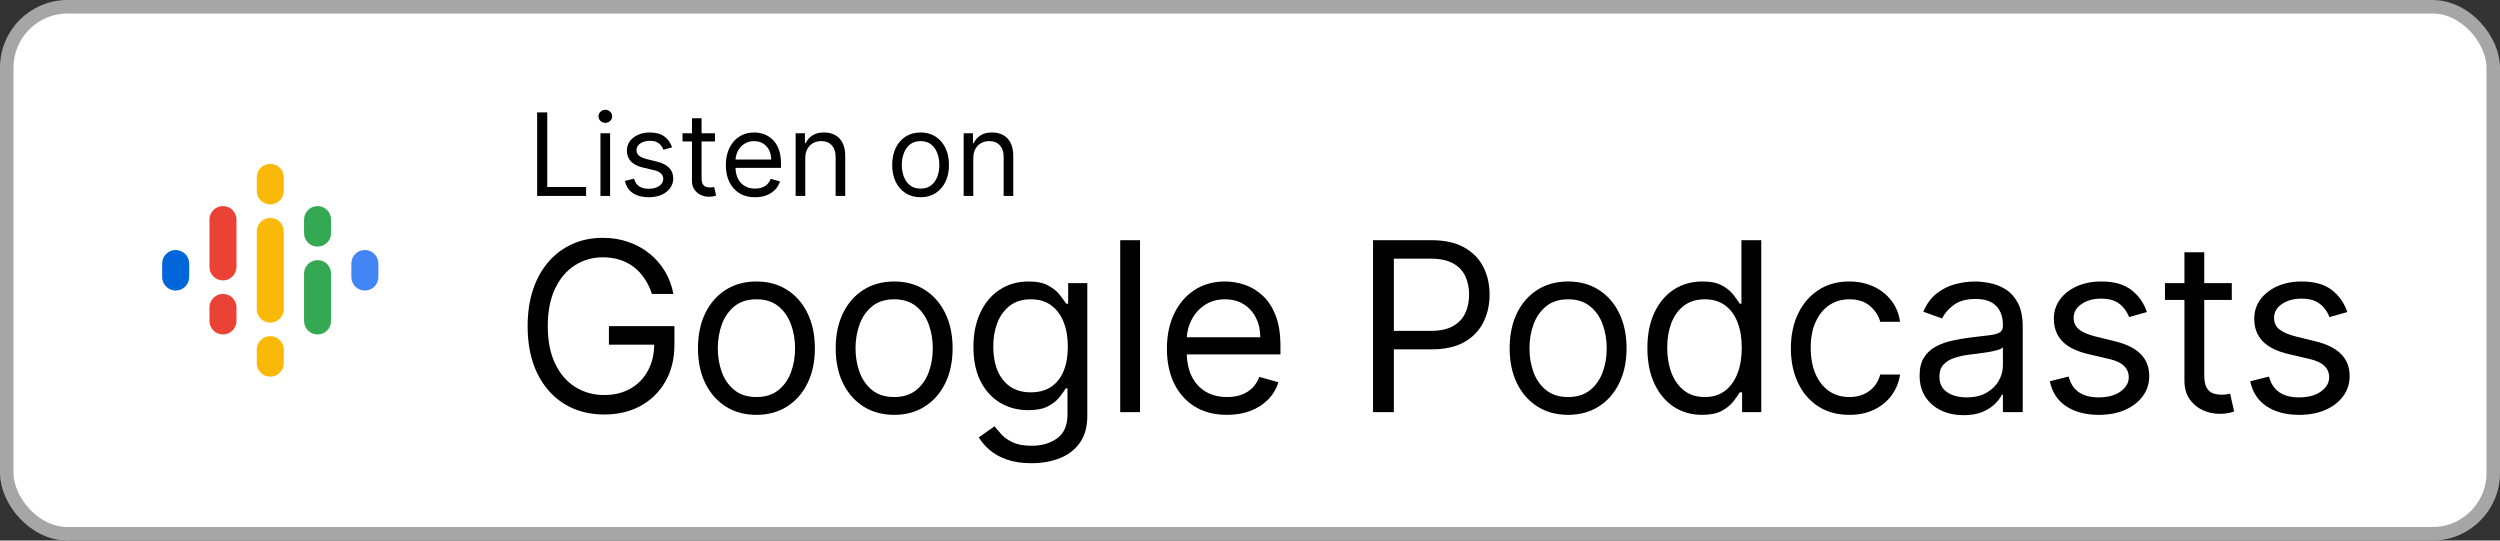 <svg width="185" height="40" viewBox="0 0 185 40" fill="none" xmlns="http://www.w3.org/2000/svg">
<rect x="0" y="0" width="185" height="40" fill="#333333" stroke="none"/>
<rect x="0.5" y="0.5" width="184" height="39" rx="4.5" fill="white"/>
<path d="M10.525 29.475C8.683 27.634 8 24.634 8 20C8 15.366 8.683 12.366 10.525 10.525C12.366 8.683 15.366 8 20 8C24.634 8 27.634 8.683 29.475 10.525C31.317 12.366 32 15.366 32 20C32 24.634 31.317 27.634 29.475 29.475C27.634 31.317 24.634 32 20 32C15.366 32 12.366 31.317 10.525 29.475Z" fill="white"/>
<path fill-rule="evenodd" clip-rule="evenodd" d="M20 12.125C20.552 12.125 21 12.573 21 13.125V14.125C21 14.677 20.552 15.125 20 15.125C19.448 15.125 19 14.677 19 14.125V13.125C19 12.573 19.448 12.125 20 12.125Z" fill="#FAB908"/>
<path fill-rule="evenodd" clip-rule="evenodd" d="M20 24.875C20.552 24.875 21 25.323 21 25.875V26.875C21 27.427 20.552 27.875 20 27.875C19.448 27.875 19 27.427 19 26.875V25.875C19 25.323 19.448 24.875 20 24.875Z" fill="#FAB908"/>
<path fill-rule="evenodd" clip-rule="evenodd" d="M20 16.125C20.552 16.125 21 16.573 21 17.125V22.875C21 23.427 20.552 23.875 20 23.875C19.448 23.875 19 23.427 19 22.875V17.125C19 16.573 19.448 16.125 20 16.125Z" fill="#FAB908"/>
<path fill-rule="evenodd" clip-rule="evenodd" d="M16.5 15.25C17.052 15.25 17.5 15.698 17.5 16.25V19.75C17.5 20.302 17.052 20.75 16.5 20.75C15.948 20.75 15.5 20.302 15.5 19.75V16.25C15.5 15.698 15.948 15.25 16.5 15.25Z" fill="#EA4335"/>
<path fill-rule="evenodd" clip-rule="evenodd" d="M16.5 21.75C17.052 21.75 17.5 22.198 17.5 22.75V23.75C17.5 24.302 17.052 24.75 16.5 24.75C15.948 24.75 15.5 24.302 15.5 23.75V22.75C15.5 22.198 15.948 21.75 16.5 21.75Z" fill="#EA4335"/>
<path fill-rule="evenodd" clip-rule="evenodd" d="M23.5 19.25C24.052 19.25 24.5 19.698 24.5 20.25V23.75C24.5 24.302 24.052 24.75 23.5 24.75C22.948 24.75 22.5 24.302 22.5 23.75V20.25C22.5 19.698 22.948 19.25 23.5 19.25Z" fill="#34A853"/>
<path fill-rule="evenodd" clip-rule="evenodd" d="M23.5 15.25C24.052 15.25 24.5 15.698 24.5 16.25V17.25C24.5 17.802 24.052 18.25 23.5 18.25C22.948 18.25 22.5 17.802 22.5 17.25V16.25C22.5 15.698 22.948 15.25 23.5 15.25Z" fill="#34A853"/>
<path fill-rule="evenodd" clip-rule="evenodd" d="M27 18.5C27.552 18.5 28 18.948 28 19.5V20.5C28 21.052 27.552 21.5 27 21.5C26.448 21.5 26 21.052 26 20.5V19.5C26 18.948 26.448 18.5 27 18.5Z" fill="#4285F4"/>
<path fill-rule="evenodd" clip-rule="evenodd" d="M13 18.5C13.552 18.5 14 18.948 14 19.5V20.5C14 21.052 13.552 21.5 13 21.5C12.448 21.5 12 21.052 12 20.5V19.5C12 18.948 12.448 18.5 13 18.5Z" fill="#0066D9"/>
<path d="M39.749 14.5V8.318H40.497V13.836H43.371V14.5H39.749ZM44.433 14.5V9.864H45.146V14.5H44.433ZM44.795 9.091C44.657 9.091 44.537 9.044 44.436 8.949C44.338 8.854 44.288 8.741 44.288 8.608C44.288 8.475 44.338 8.361 44.436 8.267C44.537 8.172 44.657 8.125 44.795 8.125C44.934 8.125 45.053 8.172 45.152 8.267C45.252 8.361 45.303 8.475 45.303 8.608C45.303 8.741 45.252 8.854 45.152 8.949C45.053 9.044 44.934 9.091 44.795 9.091ZM49.734 10.902L49.094 11.083C49.054 10.976 48.995 10.873 48.916 10.772C48.84 10.67 48.735 10.585 48.602 10.519C48.47 10.452 48.3 10.419 48.092 10.419C47.809 10.419 47.572 10.484 47.383 10.615C47.196 10.744 47.102 10.908 47.102 11.107C47.102 11.284 47.167 11.424 47.295 11.527C47.424 11.629 47.626 11.715 47.899 11.783L48.587 11.952C49.002 12.053 49.311 12.207 49.514 12.414C49.717 12.62 49.819 12.884 49.819 13.208C49.819 13.474 49.742 13.711 49.59 13.921C49.439 14.13 49.227 14.295 48.956 14.415C48.684 14.536 48.368 14.597 48.008 14.597C47.535 14.597 47.144 14.494 46.834 14.289C46.524 14.084 46.328 13.784 46.245 13.389L46.921 13.22C46.986 13.47 47.107 13.657 47.286 13.782C47.468 13.906 47.704 13.969 47.996 13.969C48.328 13.969 48.591 13.898 48.787 13.758C48.984 13.615 49.082 13.444 49.082 13.244C49.082 13.083 49.026 12.948 48.913 12.84C48.801 12.729 48.628 12.647 48.394 12.592L47.621 12.411C47.197 12.311 46.885 12.155 46.686 11.943C46.489 11.73 46.39 11.463 46.39 11.143C46.39 10.882 46.463 10.65 46.61 10.449C46.759 10.248 46.962 10.09 47.217 9.975C47.475 9.861 47.766 9.803 48.092 9.803C48.551 9.803 48.911 9.904 49.173 10.105C49.437 10.306 49.624 10.572 49.734 10.902ZM52.908 9.864V10.467H50.505V9.864H52.908ZM51.205 8.753H51.917V13.172C51.917 13.373 51.947 13.524 52.005 13.625C52.065 13.723 52.142 13.79 52.234 13.824C52.329 13.856 52.429 13.872 52.533 13.872C52.612 13.872 52.676 13.868 52.727 13.86C52.777 13.85 52.817 13.842 52.847 13.836L52.992 14.476C52.944 14.494 52.876 14.512 52.79 14.53C52.703 14.55 52.594 14.56 52.461 14.56C52.26 14.56 52.062 14.517 51.869 14.431C51.678 14.344 51.519 14.212 51.392 14.035C51.267 13.858 51.205 13.635 51.205 13.365V8.753ZM55.873 14.597C55.426 14.597 55.041 14.498 54.717 14.301C54.395 14.102 54.147 13.824 53.972 13.468C53.798 13.11 53.712 12.693 53.712 12.218C53.712 11.743 53.798 11.325 53.972 10.962C54.147 10.598 54.39 10.314 54.702 10.111C55.016 9.906 55.382 9.803 55.801 9.803C56.042 9.803 56.281 9.844 56.516 9.924C56.752 10.005 56.966 10.135 57.159 10.316C57.352 10.495 57.506 10.733 57.621 11.029C57.736 11.325 57.793 11.689 57.793 12.121V12.423H54.219V11.807H57.069C57.069 11.546 57.016 11.312 56.912 11.107C56.809 10.902 56.662 10.74 56.471 10.621C56.282 10.502 56.058 10.443 55.801 10.443C55.517 10.443 55.272 10.514 55.064 10.655C54.859 10.793 54.701 10.974 54.59 11.198C54.48 11.421 54.424 11.661 54.424 11.916V12.327C54.424 12.677 54.485 12.974 54.605 13.217C54.728 13.459 54.898 13.643 55.116 13.77C55.333 13.894 55.586 13.957 55.873 13.957C56.06 13.957 56.229 13.931 56.38 13.878C56.533 13.824 56.665 13.743 56.776 13.637C56.886 13.528 56.972 13.393 57.032 13.232L57.721 13.425C57.648 13.659 57.526 13.864 57.355 14.041C57.184 14.216 56.973 14.353 56.721 14.452C56.47 14.548 56.187 14.597 55.873 14.597ZM59.589 11.711V14.5H58.877V9.864H59.565V10.588H59.625C59.734 10.353 59.899 10.164 60.12 10.021C60.342 9.876 60.627 9.803 60.977 9.803C61.291 9.803 61.566 9.868 61.801 9.996C62.037 10.123 62.22 10.316 62.351 10.576C62.482 10.834 62.547 11.16 62.547 11.554V14.5H61.835V11.602C61.835 11.238 61.74 10.954 61.551 10.751C61.362 10.546 61.102 10.443 60.772 10.443C60.545 10.443 60.342 10.492 60.163 10.591C59.985 10.69 59.846 10.834 59.743 11.023C59.64 11.212 59.589 11.441 59.589 11.711ZM68.123 14.597C67.704 14.597 67.337 14.497 67.021 14.298C66.707 14.098 66.462 13.82 66.285 13.462C66.11 13.104 66.022 12.685 66.022 12.206C66.022 11.723 66.11 11.301 66.285 10.941C66.462 10.581 66.707 10.301 67.021 10.102C67.337 9.903 67.704 9.803 68.123 9.803C68.541 9.803 68.908 9.903 69.222 10.102C69.538 10.301 69.783 10.581 69.958 10.941C70.135 11.301 70.224 11.723 70.224 12.206C70.224 12.685 70.135 13.104 69.958 13.462C69.783 13.82 69.538 14.098 69.222 14.298C68.908 14.497 68.541 14.597 68.123 14.597ZM68.123 13.957C68.441 13.957 68.703 13.875 68.908 13.712C69.113 13.549 69.265 13.335 69.364 13.069C69.462 12.804 69.511 12.516 69.511 12.206C69.511 11.896 69.462 11.607 69.364 11.34C69.265 11.072 69.113 10.856 68.908 10.691C68.703 10.526 68.441 10.443 68.123 10.443C67.805 10.443 67.543 10.526 67.338 10.691C67.133 10.856 66.981 11.072 66.882 11.34C66.784 11.607 66.734 11.896 66.734 12.206C66.734 12.516 66.784 12.804 66.882 13.069C66.981 13.335 67.133 13.549 67.338 13.712C67.543 13.875 67.805 13.957 68.123 13.957ZM72.023 11.711V14.5H71.311V9.864H71.999V10.588H72.06C72.168 10.353 72.333 10.164 72.555 10.021C72.776 9.876 73.062 9.803 73.412 9.803C73.726 9.803 74.001 9.868 74.236 9.996C74.472 10.123 74.655 10.316 74.785 10.576C74.916 10.834 74.982 11.16 74.982 11.554V14.5H74.269V11.602C74.269 11.238 74.175 10.954 73.986 10.751C73.796 10.546 73.537 10.443 73.207 10.443C72.979 10.443 72.776 10.492 72.597 10.591C72.42 10.69 72.28 10.834 72.177 11.023C72.075 11.212 72.023 11.441 72.023 11.711Z" fill="black"/>
<path d="M48.242 21.75C48.105 21.332 47.925 20.957 47.701 20.625C47.481 20.29 47.218 20.004 46.912 19.768C46.609 19.531 46.265 19.351 45.88 19.227C45.495 19.103 45.072 19.041 44.612 19.041C43.858 19.041 43.172 19.235 42.555 19.625C41.938 20.014 41.447 20.588 41.082 21.346C40.718 22.104 40.535 23.034 40.535 24.136C40.535 25.238 40.72 26.169 41.089 26.927C41.457 27.685 41.957 28.259 42.586 28.648C43.216 29.038 43.925 29.232 44.712 29.232C45.441 29.232 46.083 29.077 46.638 28.766C47.197 28.451 47.633 28.008 47.943 27.436C48.258 26.86 48.416 26.183 48.416 25.404L48.888 25.504H45.06V24.136H49.907V25.504C49.907 26.552 49.683 27.463 49.236 28.238C48.792 29.013 48.179 29.613 47.396 30.04C46.617 30.463 45.722 30.674 44.712 30.674C43.585 30.674 42.595 30.409 41.741 29.879C40.892 29.348 40.229 28.594 39.752 27.616C39.28 26.639 39.044 25.479 39.044 24.136C39.044 23.13 39.179 22.224 39.448 21.421C39.721 20.613 40.107 19.925 40.604 19.357C41.101 18.79 41.689 18.355 42.369 18.052C43.048 17.75 43.796 17.599 44.612 17.599C45.283 17.599 45.909 17.7 46.489 17.903C47.073 18.102 47.593 18.386 48.049 18.755C48.509 19.119 48.892 19.556 49.199 20.066C49.505 20.571 49.716 21.133 49.832 21.75H48.242ZM55.975 30.699C55.114 30.699 54.358 30.494 53.707 30.084C53.061 29.674 52.556 29.1 52.191 28.362C51.831 27.625 51.65 26.763 51.65 25.777C51.65 24.783 51.831 23.915 52.191 23.173C52.556 22.431 53.061 21.856 53.707 21.445C54.358 21.035 55.114 20.83 55.975 20.83C56.837 20.83 57.591 21.035 58.238 21.445C58.888 21.856 59.394 22.431 59.754 23.173C60.118 23.915 60.301 24.783 60.301 25.777C60.301 26.763 60.118 27.625 59.754 28.362C59.394 29.1 58.888 29.674 58.238 30.084C57.591 30.494 56.837 30.699 55.975 30.699ZM55.975 29.381C56.63 29.381 57.169 29.214 57.591 28.878C58.014 28.542 58.327 28.101 58.53 27.554C58.733 27.008 58.834 26.415 58.834 25.777C58.834 25.139 58.733 24.544 58.53 23.993C58.327 23.442 58.014 22.997 57.591 22.657C57.169 22.318 56.63 22.148 55.975 22.148C55.321 22.148 54.782 22.318 54.36 22.657C53.937 22.997 53.624 23.442 53.421 23.993C53.218 24.544 53.117 25.139 53.117 25.777C53.117 26.415 53.218 27.008 53.421 27.554C53.624 28.101 53.937 28.542 54.36 28.878C54.782 29.214 55.321 29.381 55.975 29.381ZM66.167 30.699C65.306 30.699 64.55 30.494 63.899 30.084C63.253 29.674 62.747 29.1 62.383 28.362C62.022 27.625 61.842 26.763 61.842 25.777C61.842 24.783 62.022 23.915 62.383 23.173C62.747 22.431 63.253 21.856 63.899 21.445C64.55 21.035 65.306 20.83 66.167 20.83C67.029 20.83 67.783 21.035 68.43 21.445C69.08 21.856 69.585 22.431 69.946 23.173C70.31 23.915 70.493 24.783 70.493 25.777C70.493 26.763 70.31 27.625 69.946 28.362C69.585 29.1 69.08 29.674 68.43 30.084C67.783 30.494 67.029 30.699 66.167 30.699ZM66.167 29.381C66.822 29.381 67.361 29.214 67.783 28.878C68.206 28.542 68.519 28.101 68.722 27.554C68.925 27.008 69.026 26.415 69.026 25.777C69.026 25.139 68.925 24.544 68.722 23.993C68.519 23.442 68.206 22.997 67.783 22.657C67.361 22.318 66.822 22.148 66.167 22.148C65.513 22.148 64.974 22.318 64.552 22.657C64.129 22.997 63.816 23.442 63.613 23.993C63.41 24.544 63.309 25.139 63.309 25.777C63.309 26.415 63.41 27.008 63.613 27.554C63.816 28.101 64.129 28.542 64.552 28.878C64.974 29.214 65.513 29.381 66.167 29.381ZM76.335 34.278C75.626 34.278 75.017 34.187 74.507 34.005C73.998 33.827 73.573 33.591 73.233 33.297C72.898 33.007 72.631 32.696 72.432 32.364L73.6 31.544C73.733 31.718 73.9 31.917 74.103 32.141C74.306 32.368 74.584 32.565 74.936 32.731C75.293 32.901 75.759 32.986 76.335 32.986C77.105 32.986 77.741 32.799 78.242 32.426C78.744 32.054 78.994 31.47 78.994 30.674V28.735H78.87C78.762 28.909 78.609 29.125 78.41 29.381C78.215 29.634 77.934 29.86 77.565 30.059C77.2 30.253 76.707 30.351 76.086 30.351C75.315 30.351 74.623 30.169 74.01 29.804C73.401 29.439 72.919 28.909 72.562 28.213C72.21 27.517 72.034 26.672 72.034 25.678C72.034 24.7 72.206 23.848 72.55 23.123C72.894 22.394 73.372 21.831 73.985 21.433C74.599 21.031 75.307 20.83 76.111 20.83C76.732 20.83 77.225 20.934 77.59 21.141C77.959 21.344 78.24 21.576 78.435 21.837C78.634 22.094 78.787 22.305 78.895 22.471H79.044V20.954H80.461V30.773C80.461 31.594 80.275 32.261 79.902 32.775C79.533 33.292 79.036 33.672 78.41 33.912C77.789 34.156 77.097 34.278 76.335 34.278ZM76.285 29.033C76.873 29.033 77.37 28.899 77.776 28.629C78.182 28.36 78.491 27.973 78.702 27.467C78.913 26.962 79.019 26.357 79.019 25.653C79.019 24.965 78.916 24.358 78.708 23.832C78.501 23.306 78.195 22.893 77.789 22.595C77.383 22.297 76.881 22.148 76.285 22.148C75.663 22.148 75.145 22.305 74.731 22.62C74.321 22.935 74.012 23.358 73.805 23.888C73.602 24.418 73.501 25.006 73.501 25.653C73.501 26.316 73.604 26.902 73.811 27.411C74.023 27.917 74.333 28.315 74.744 28.605C75.158 28.89 75.672 29.033 76.285 29.033ZM84.362 17.773V30.5H82.896V17.773H84.362ZM90.8 30.699C89.881 30.699 89.087 30.496 88.42 30.09C87.757 29.68 87.246 29.108 86.885 28.375C86.529 27.637 86.351 26.78 86.351 25.802C86.351 24.824 86.529 23.962 86.885 23.217C87.246 22.467 87.747 21.883 88.389 21.464C89.036 21.041 89.79 20.83 90.651 20.83C91.148 20.83 91.639 20.913 92.124 21.079C92.609 21.245 93.05 21.514 93.448 21.887C93.846 22.255 94.163 22.744 94.399 23.353C94.635 23.962 94.753 24.712 94.753 25.603V26.224H87.395V24.957H93.261C93.261 24.418 93.154 23.938 92.938 23.515C92.727 23.092 92.425 22.759 92.031 22.514C91.641 22.27 91.182 22.148 90.651 22.148C90.067 22.148 89.562 22.293 89.135 22.583C88.712 22.869 88.387 23.241 88.159 23.701C87.931 24.161 87.818 24.654 87.818 25.18V26.026C87.818 26.746 87.942 27.358 88.19 27.859C88.443 28.356 88.793 28.735 89.241 28.996C89.688 29.253 90.208 29.381 90.8 29.381C91.186 29.381 91.534 29.328 91.844 29.22C92.159 29.108 92.431 28.942 92.659 28.723C92.886 28.499 93.063 28.221 93.187 27.89L94.604 28.288C94.455 28.768 94.204 29.191 93.852 29.555C93.5 29.916 93.065 30.198 92.547 30.401C92.029 30.599 91.447 30.699 90.8 30.699ZM101.605 30.5V17.773H105.905C106.904 17.773 107.72 17.953 108.354 18.313C108.992 18.67 109.464 19.152 109.771 19.761C110.077 20.37 110.23 21.05 110.23 21.8C110.23 22.55 110.077 23.231 109.771 23.844C109.468 24.457 109 24.946 108.366 25.311C107.732 25.671 106.92 25.852 105.93 25.852H102.848V24.484H105.88C106.564 24.484 107.113 24.366 107.527 24.13C107.941 23.894 108.242 23.575 108.428 23.173C108.619 22.767 108.714 22.309 108.714 21.8C108.714 21.29 108.619 20.834 108.428 20.433C108.242 20.031 107.939 19.716 107.521 19.488C107.102 19.256 106.547 19.14 105.855 19.14H103.146V30.5H101.605ZM116.04 30.699C115.178 30.699 114.422 30.494 113.771 30.084C113.125 29.674 112.619 29.1 112.255 28.362C111.894 27.625 111.714 26.763 111.714 25.777C111.714 24.783 111.894 23.915 112.255 23.173C112.619 22.431 113.125 21.856 113.771 21.445C114.422 21.035 115.178 20.83 116.04 20.83C116.901 20.83 117.655 21.035 118.302 21.445C118.952 21.856 119.457 22.431 119.818 23.173C120.182 23.915 120.365 24.783 120.365 25.777C120.365 26.763 120.182 27.625 119.818 28.362C119.457 29.1 118.952 29.674 118.302 30.084C117.655 30.494 116.901 30.699 116.04 30.699ZM116.04 29.381C116.694 29.381 117.233 29.214 117.655 28.878C118.078 28.542 118.391 28.101 118.594 27.554C118.797 27.008 118.898 26.415 118.898 25.777C118.898 25.139 118.797 24.544 118.594 23.993C118.391 23.442 118.078 22.997 117.655 22.657C117.233 22.318 116.694 22.148 116.04 22.148C115.385 22.148 114.846 22.318 114.424 22.657C114.001 22.997 113.688 23.442 113.485 23.993C113.282 24.544 113.181 25.139 113.181 25.777C113.181 26.415 113.282 27.008 113.485 27.554C113.688 28.101 114.001 28.542 114.424 28.878C114.846 29.214 115.385 29.381 116.04 29.381ZM125.958 30.699C125.163 30.699 124.46 30.498 123.851 30.096C123.242 29.69 122.766 29.118 122.422 28.381C122.078 27.639 121.906 26.763 121.906 25.752C121.906 24.75 122.078 23.88 122.422 23.142C122.766 22.405 123.244 21.835 123.857 21.433C124.471 21.031 125.179 20.83 125.983 20.83C126.604 20.83 127.095 20.934 127.456 21.141C127.82 21.344 128.098 21.576 128.288 21.837C128.483 22.094 128.634 22.305 128.742 22.471H128.866V17.773H130.333V30.5H128.916V29.033H128.742C128.634 29.207 128.481 29.427 128.282 29.692C128.083 29.953 127.8 30.187 127.431 30.394C127.062 30.597 126.571 30.699 125.958 30.699ZM126.157 29.381C126.745 29.381 127.242 29.228 127.648 28.922C128.054 28.611 128.363 28.182 128.574 27.635C128.786 27.084 128.891 26.448 128.891 25.727C128.891 25.015 128.788 24.391 128.58 23.857C128.373 23.318 128.067 22.9 127.661 22.601C127.255 22.299 126.753 22.148 126.157 22.148C125.535 22.148 125.018 22.307 124.603 22.626C124.193 22.941 123.884 23.37 123.677 23.913C123.474 24.451 123.373 25.056 123.373 25.727C123.373 26.407 123.476 27.024 123.683 27.579C123.895 28.13 124.205 28.569 124.616 28.897C125.03 29.22 125.544 29.381 126.157 29.381ZM136.851 30.699C135.956 30.699 135.185 30.488 134.539 30.065C133.892 29.642 133.395 29.06 133.047 28.319C132.699 27.577 132.525 26.73 132.525 25.777C132.525 24.808 132.703 23.952 133.06 23.21C133.42 22.465 133.921 21.883 134.564 21.464C135.21 21.041 135.964 20.83 136.826 20.83C137.497 20.83 138.102 20.954 138.64 21.203C139.179 21.452 139.62 21.8 139.964 22.247C140.308 22.695 140.521 23.217 140.604 23.813H139.137C139.026 23.378 138.777 22.993 138.392 22.657C138.011 22.318 137.497 22.148 136.851 22.148C136.279 22.148 135.778 22.297 135.347 22.595C134.92 22.889 134.586 23.306 134.346 23.844C134.11 24.379 133.992 25.006 133.992 25.727C133.992 26.465 134.108 27.107 134.34 27.654C134.576 28.201 134.907 28.625 135.334 28.928C135.765 29.23 136.271 29.381 136.851 29.381C137.232 29.381 137.578 29.315 137.888 29.183C138.199 29.05 138.462 28.859 138.678 28.611C138.893 28.362 139.046 28.064 139.137 27.716H140.604C140.521 28.279 140.316 28.787 139.989 29.238C139.666 29.686 139.237 30.042 138.702 30.307C138.172 30.568 137.555 30.699 136.851 30.699ZM145.307 30.724C144.702 30.724 144.153 30.61 143.66 30.382C143.167 30.15 142.776 29.816 142.486 29.381C142.196 28.942 142.051 28.412 142.051 27.791C142.051 27.244 142.158 26.8 142.374 26.461C142.589 26.117 142.877 25.847 143.238 25.653C143.598 25.458 143.996 25.313 144.431 25.218C144.87 25.118 145.311 25.04 145.754 24.982C146.335 24.907 146.805 24.851 147.165 24.814C147.53 24.772 147.795 24.704 147.961 24.609C148.13 24.513 148.215 24.348 148.215 24.111V24.062C148.215 23.449 148.048 22.972 147.712 22.633C147.381 22.293 146.877 22.123 146.202 22.123C145.502 22.123 144.953 22.276 144.555 22.583C144.157 22.889 143.878 23.217 143.716 23.565L142.324 23.067C142.573 22.488 142.904 22.036 143.318 21.713C143.737 21.385 144.193 21.158 144.686 21.029C145.183 20.896 145.672 20.83 146.152 20.83C146.459 20.83 146.811 20.867 147.209 20.942C147.611 21.012 147.998 21.16 148.371 21.383C148.748 21.607 149.061 21.945 149.309 22.396C149.558 22.848 149.682 23.453 149.682 24.211V30.5H148.215V29.207H148.141C148.041 29.415 147.876 29.636 147.644 29.872C147.412 30.108 147.103 30.309 146.718 30.475C146.332 30.641 145.862 30.724 145.307 30.724ZM145.531 29.406C146.111 29.406 146.6 29.292 146.997 29.064C147.399 28.837 147.702 28.542 147.905 28.182C148.112 27.822 148.215 27.442 148.215 27.045V25.702C148.153 25.777 148.017 25.845 147.805 25.907C147.598 25.965 147.358 26.017 147.084 26.063C146.815 26.104 146.552 26.142 146.295 26.175C146.042 26.204 145.837 26.229 145.68 26.249C145.299 26.299 144.942 26.38 144.611 26.492C144.284 26.599 144.019 26.763 143.816 26.983C143.617 27.198 143.517 27.492 143.517 27.865C143.517 28.375 143.706 28.76 144.083 29.021C144.464 29.278 144.947 29.406 145.531 29.406ZM158.87 23.092L157.553 23.465C157.47 23.246 157.348 23.032 157.186 22.825C157.029 22.614 156.813 22.44 156.54 22.303C156.266 22.166 155.916 22.098 155.49 22.098C154.905 22.098 154.419 22.233 154.029 22.502C153.644 22.767 153.451 23.105 153.451 23.515C153.451 23.88 153.584 24.167 153.849 24.379C154.114 24.59 154.528 24.766 155.092 24.907L156.509 25.255C157.362 25.462 157.998 25.779 158.417 26.206C158.835 26.628 159.044 27.173 159.044 27.84C159.044 28.387 158.887 28.876 158.572 29.307C158.261 29.738 157.826 30.077 157.267 30.326C156.708 30.575 156.057 30.699 155.316 30.699C154.342 30.699 153.536 30.488 152.898 30.065C152.26 29.642 151.856 29.025 151.686 28.213L153.078 27.865C153.211 28.379 153.462 28.764 153.83 29.021C154.203 29.278 154.69 29.406 155.291 29.406C155.974 29.406 156.517 29.261 156.919 28.971C157.325 28.677 157.528 28.325 157.528 27.915C157.528 27.583 157.412 27.306 157.18 27.082C156.948 26.854 156.592 26.684 156.111 26.572L154.52 26.2C153.646 25.992 153.004 25.671 152.594 25.236C152.188 24.797 151.985 24.248 151.985 23.59C151.985 23.051 152.136 22.575 152.438 22.16C152.745 21.746 153.161 21.421 153.687 21.184C154.218 20.948 154.818 20.83 155.49 20.83C156.434 20.83 157.176 21.037 157.714 21.452C158.257 21.866 158.642 22.413 158.87 23.092ZM165.153 20.954V22.197H160.207V20.954H165.153ZM161.648 18.668H163.115V27.766C163.115 28.18 163.175 28.491 163.295 28.698C163.419 28.901 163.577 29.038 163.767 29.108C163.962 29.174 164.167 29.207 164.383 29.207C164.544 29.207 164.677 29.199 164.78 29.183C164.884 29.162 164.967 29.145 165.029 29.133L165.327 30.45C165.228 30.488 165.089 30.525 164.911 30.562C164.733 30.604 164.507 30.624 164.234 30.624C163.819 30.624 163.413 30.535 163.015 30.357C162.622 30.179 162.295 29.908 162.034 29.543C161.777 29.178 161.648 28.718 161.648 28.163V18.668ZM173.7 23.092L172.382 23.465C172.3 23.246 172.177 23.032 172.016 22.825C171.858 22.614 171.643 22.44 171.369 22.303C171.096 22.166 170.746 22.098 170.319 22.098C169.735 22.098 169.248 22.233 168.859 22.502C168.473 22.767 168.281 23.105 168.281 23.515C168.281 23.88 168.413 24.167 168.679 24.379C168.944 24.59 169.358 24.766 169.921 24.907L171.338 25.255C172.192 25.462 172.828 25.779 173.246 26.206C173.665 26.628 173.874 27.173 173.874 27.84C173.874 28.387 173.716 28.876 173.402 29.307C173.091 29.738 172.656 30.077 172.097 30.326C171.537 30.575 170.887 30.699 170.145 30.699C169.172 30.699 168.366 30.488 167.728 30.065C167.09 29.642 166.686 29.025 166.516 28.213L167.908 27.865C168.041 28.379 168.291 28.764 168.66 29.021C169.033 29.278 169.52 29.406 170.12 29.406C170.804 29.406 171.347 29.261 171.749 28.971C172.155 28.677 172.358 28.325 172.358 27.915C172.358 27.583 172.242 27.306 172.01 27.082C171.778 26.854 171.421 26.684 170.941 26.572L169.35 26.2C168.476 25.992 167.833 25.671 167.423 25.236C167.017 24.797 166.814 24.248 166.814 23.59C166.814 23.051 166.965 22.575 167.268 22.16C167.574 21.746 167.991 21.421 168.517 21.184C169.047 20.948 169.648 20.83 170.319 20.83C171.264 20.83 172.005 21.037 172.544 21.452C173.087 21.866 173.472 22.413 173.7 23.092Z" fill="black"/>
<rect x="0.5" y="0.5" width="184" height="39" rx="4.5" stroke="#A6A6A6"/>
</svg>

